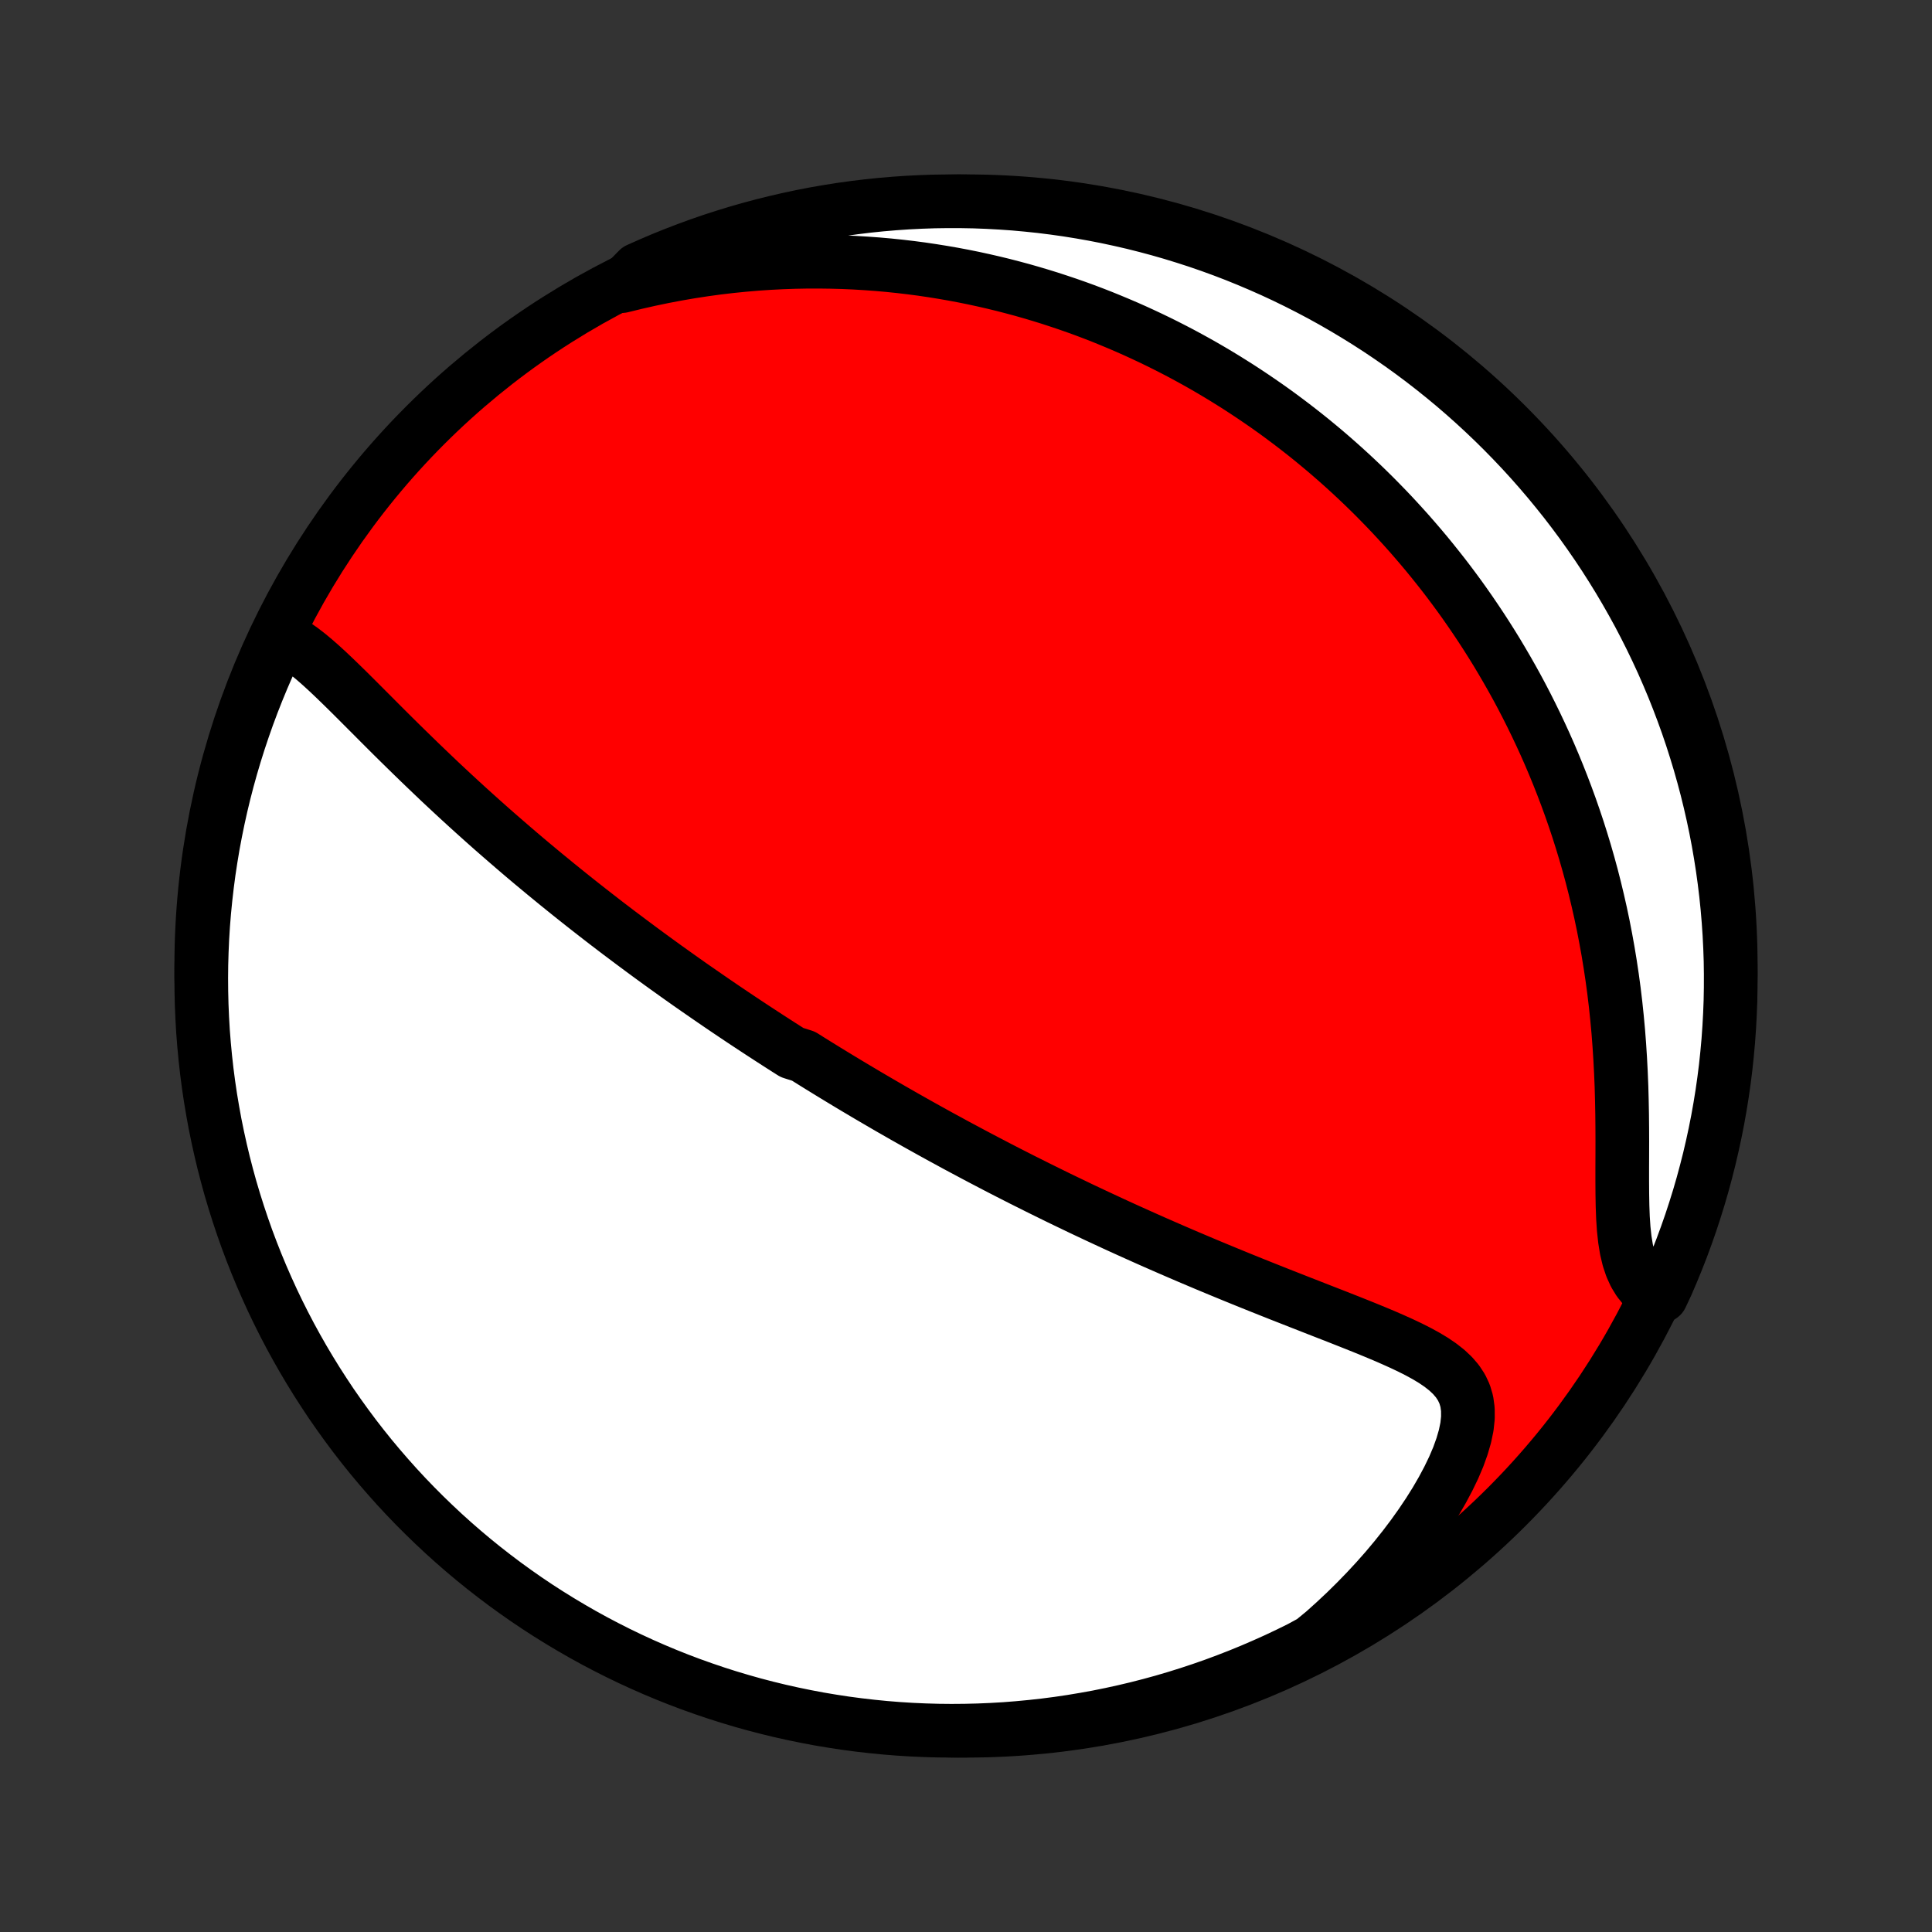 <?xml version="1.0" encoding="utf-8" standalone="no"?>
<!DOCTYPE svg PUBLIC "-//W3C//DTD SVG 1.1//EN"
  "http://www.w3.org/Graphics/SVG/1.1/DTD/svg11.dtd">
<!-- Created with matplotlib (http://matplotlib.org/) -->
<svg height="72pt" version="1.1" viewBox="0 0 72 72" width="72pt" xmlns="http://www.w3.org/2000/svg" xmlns:xlink="http://www.w3.org/1999/xlink">
 <rect x="0" y="0" width="72" height="72" fill="#333333" stroke="none"/>
 <defs>
  <style type="text/css">
*{stroke-linecap:butt;stroke-linejoin:round;}
  </style>
 </defs>
 <g id="figure_1">
  <g id="patch_1">
   <path d="
M0 72
L72 72
L72 0
L0 0
z
" style="fill:none;"/>
  </g>
  <g id="axes_1">
   <g id="PatchCollection_1">
    <defs>
     <path d="
M36 -7.5
C43.558 -7.5 50.808 -10.503 56.153 -15.848
C61.497 -21.192 64.5 -28.442 64.5 -36
C64.5 -43.558 61.497 -50.808 56.153 -56.153
C50.808 -61.497 43.558 -64.5 36 -64.5
C28.442 -64.5 21.192 -61.497 15.848 -56.153
C10.503 -50.808 7.5 -43.558 7.5 -36
C7.5 -28.442 10.503 -21.192 15.848 -15.848
C21.192 -10.503 28.442 -7.5 36 -7.5
z
" id="C0_0_a811fe30f3"/>
     <path d="
M10.514 -48.239
L10.762 -48.112
L11.007 -47.962
L11.25 -47.791
L11.491 -47.605
L11.732 -47.404
L11.973 -47.192
L12.213 -46.972
L12.454 -46.744
L12.696 -46.51
L12.939 -46.272
L13.182 -46.031
L13.426 -45.787
L13.671 -45.541
L13.917 -45.295
L14.163 -45.048
L14.41 -44.801
L14.658 -44.554
L14.906 -44.309
L15.155 -44.065
L15.404 -43.822
L15.653 -43.58
L15.902 -43.341
L16.151 -43.103
L16.399 -42.867
L16.648 -42.634
L16.896 -42.403
L17.144 -42.174
L17.391 -41.948
L17.638 -41.724
L17.884 -41.503
L18.129 -41.284
L18.373 -41.068
L18.617 -40.855
L18.86 -40.644
L19.102 -40.435
L19.342 -40.229
L19.582 -40.025
L19.821 -39.824
L20.059 -39.626
L20.296 -39.429
L20.532 -39.236
L20.766 -39.044
L21 -38.855
L21.232 -38.668
L21.464 -38.483
L21.694 -38.301
L21.924 -38.12
L22.152 -37.942
L22.379 -37.766
L22.605 -37.591
L22.831 -37.419
L23.055 -37.248
L23.279 -37.08
L23.501 -36.913
L23.723 -36.748
L23.944 -36.584
L24.164 -36.422
L24.383 -36.262
L24.602 -36.103
L24.819 -35.946
L25.037 -35.791
L25.253 -35.636
L25.469 -35.483
L25.684 -35.331
L25.899 -35.181
L26.114 -35.032
L26.328 -34.884
L26.541 -34.737
L26.754 -34.591
L26.967 -34.446
L27.18 -34.302
L27.393 -34.159
L27.605 -34.017
L27.817 -33.876
L28.029 -33.736
L28.241 -33.597
L28.454 -33.458
L28.666 -33.32
L28.878 -33.183
L29.091 -33.046
L29.304 -32.91
L29.517 -32.775
L29.944 -32.64
L30.158 -32.505
L30.373 -32.371
L30.588 -32.238
L30.804 -32.105
L31.021 -31.972
L31.238 -31.84
L31.456 -31.708
L31.675 -31.576
L31.894 -31.445
L32.115 -31.314
L32.337 -31.182
L32.559 -31.052
L32.783 -30.921
L33.008 -30.79
L33.234 -30.659
L33.462 -30.529
L33.69 -30.398
L33.921 -30.268
L34.152 -30.137
L34.385 -30.007
L34.62 -29.876
L34.857 -29.745
L35.095 -29.614
L35.335 -29.484
L35.576 -29.352
L35.82 -29.221
L36.066 -29.09
L36.313 -28.958
L36.563 -28.826
L36.815 -28.694
L37.069 -28.561
L37.326 -28.428
L37.585 -28.295
L37.846 -28.162
L38.109 -28.028
L38.376 -27.895
L38.645 -27.76
L38.916 -27.626
L39.19 -27.491
L39.467 -27.355
L39.747 -27.22
L40.03 -27.084
L40.315 -26.947
L40.604 -26.811
L40.895 -26.674
L41.19 -26.537
L41.487 -26.399
L41.788 -26.261
L42.092 -26.123
L42.399 -25.985
L42.709 -25.846
L43.022 -25.707
L43.339 -25.568
L43.658 -25.429
L43.98 -25.29
L44.306 -25.15
L44.635 -25.011
L44.966 -24.871
L45.3 -24.732
L45.638 -24.592
L45.977 -24.453
L46.32 -24.313
L46.664 -24.174
L47.011 -24.035
L47.36 -23.896
L47.71 -23.757
L48.062 -23.619
L48.415 -23.48
L48.769 -23.342
L49.123 -23.203
L49.477 -23.065
L49.831 -22.927
L50.183 -22.788
L50.534 -22.649
L50.882 -22.509
L51.226 -22.368
L51.566 -22.226
L51.899 -22.081
L52.226 -21.934
L52.543 -21.784
L52.85 -21.629
L53.143 -21.469
L53.421 -21.302
L53.68 -21.126
L53.918 -20.939
L54.13 -20.74
L54.314 -20.526
L54.466 -20.295
L54.583 -20.045
L54.663 -19.774
L54.703 -19.481
L54.705 -19.166
L54.669 -18.829
L54.595 -18.472
L54.486 -18.098
L54.346 -17.708
L54.175 -17.306
L53.976 -16.894
L53.753 -16.475
L53.507 -16.051
L53.239 -15.624
L52.953 -15.198
L52.65 -14.772
L52.33 -14.349
L51.996 -13.93
L51.649 -13.516
L51.289 -13.109
L50.917 -12.708
L50.535 -12.315
L50.144 -11.93
L49.743 -11.554
L49.335 -11.187
L48.901 -10.83
L48.455 -10.587
L48.006 -10.366
L47.553 -10.152
L47.096 -9.947
L46.637 -9.749
L46.173 -9.559
L45.707 -9.378
L45.238 -9.204
L44.766 -9.039
L44.292 -8.882
L43.815 -8.733
L43.335 -8.592
L42.853 -8.46
L42.369 -8.336
L41.884 -8.221
L41.396 -8.114
L40.907 -8.015
L40.416 -7.926
L39.924 -7.844
L39.431 -7.771
L38.937 -7.707
L38.441 -7.652
L37.945 -7.605
L37.449 -7.566
L36.952 -7.537
L36.455 -7.516
L35.957 -7.504
L35.46 -7.5
L34.963 -7.505
L34.466 -7.519
L33.969 -7.541
L33.473 -7.572
L32.978 -7.612
L32.484 -7.661
L31.991 -7.718
L31.499 -7.783
L31.009 -7.858
L30.52 -7.94
L30.033 -8.032
L29.547 -8.132
L29.064 -8.24
L28.582 -8.357
L28.103 -8.482
L27.627 -8.616
L27.152 -8.758
L26.681 -8.908
L26.212 -9.067
L25.747 -9.233
L25.284 -9.408
L24.825 -9.591
L24.369 -9.782
L23.917 -9.981
L23.468 -10.188
L23.023 -10.403
L22.582 -10.626
L22.145 -10.856
L21.713 -11.094
L21.285 -11.34
L20.861 -11.593
L20.442 -11.853
L20.027 -12.121
L19.618 -12.396
L19.213 -12.679
L18.814 -12.968
L18.42 -13.265
L18.031 -13.568
L17.648 -13.878
L17.27 -14.195
L16.898 -14.519
L16.532 -14.849
L16.172 -15.186
L15.817 -15.529
L15.469 -15.878
L15.127 -16.233
L14.792 -16.594
L14.463 -16.962
L14.14 -17.335
L13.824 -17.713
L13.515 -18.098
L13.213 -18.487
L12.918 -18.883
L12.63 -19.283
L12.348 -19.688
L12.075 -20.099
L11.808 -20.514
L11.549 -20.934
L11.297 -21.358
L11.053 -21.787
L10.816 -22.22
L10.587 -22.658
L10.366 -23.099
L10.152 -23.545
L9.947 -23.994
L9.749 -24.447
L9.559 -24.904
L9.378 -25.363
L9.204 -25.826
L9.039 -26.293
L8.882 -26.762
L8.733 -27.234
L8.592 -27.708
L8.46 -28.186
L8.336 -28.665
L8.221 -29.147
L8.114 -29.631
L8.015 -30.116
L7.926 -30.604
L7.844 -31.093
L7.771 -31.584
L7.707 -32.076
L7.652 -32.569
L7.605 -33.063
L7.566 -33.559
L7.537 -34.055
L7.516 -34.551
L7.504 -35.048
L7.5 -35.545
L7.505 -36.043
L7.519 -36.54
L7.541 -37.037
L7.572 -37.534
L7.612 -38.031
L7.661 -38.527
L7.718 -39.022
L7.783 -39.516
L7.858 -40.009
L7.94 -40.501
L8.032 -40.991
L8.132 -41.48
L8.24 -41.967
L8.357 -42.453
L8.482 -42.936
L8.616 -43.418
L8.758 -43.897
L8.908 -44.373
L9.067 -44.848
L9.233 -45.319
L9.408 -45.788
L9.591 -46.253
L9.782 -46.716
L9.981 -47.175
z
" id="C0_1_59b4d95a4f"/>
     <path d="
M23.173 -61.337
L23.693 -61.464
L24.209 -61.581
L24.723 -61.688
L25.232 -61.785
L25.738 -61.872
L26.239 -61.949
L26.735 -62.017
L27.227 -62.075
L27.713 -62.124
L28.195 -62.165
L28.67 -62.197
L29.141 -62.221
L29.606 -62.237
L30.065 -62.246
L30.519 -62.247
L30.967 -62.241
L31.409 -62.229
L31.846 -62.21
L32.276 -62.184
L32.702 -62.153
L33.121 -62.116
L33.535 -62.073
L33.943 -62.025
L34.346 -61.972
L34.744 -61.913
L35.136 -61.85
L35.522 -61.783
L35.904 -61.711
L36.28 -61.635
L36.652 -61.554
L37.018 -61.47
L37.38 -61.382
L37.736 -61.29
L38.089 -61.195
L38.436 -61.096
L38.779 -60.994
L39.118 -60.889
L39.452 -60.78
L39.783 -60.669
L40.109 -60.555
L40.431 -60.438
L40.749 -60.318
L41.064 -60.195
L41.374 -60.069
L41.681 -59.941
L41.985 -59.811
L42.285 -59.678
L42.582 -59.542
L42.876 -59.404
L43.166 -59.264
L43.454 -59.121
L43.738 -58.976
L44.02 -58.829
L44.298 -58.679
L44.574 -58.527
L44.847 -58.373
L45.118 -58.216
L45.386 -58.057
L45.651 -57.896
L45.914 -57.732
L46.175 -57.567
L46.434 -57.398
L46.69 -57.228
L46.944 -57.055
L47.197 -56.88
L47.447 -56.703
L47.695 -56.523
L47.941 -56.34
L48.186 -56.155
L48.428 -55.968
L48.669 -55.778
L48.908 -55.586
L49.145 -55.39
L49.381 -55.193
L49.615 -54.992
L49.848 -54.788
L50.079 -54.582
L50.308 -54.373
L50.536 -54.161
L50.763 -53.946
L50.988 -53.728
L51.212 -53.507
L51.434 -53.282
L51.655 -53.055
L51.875 -52.824
L52.093 -52.589
L52.31 -52.351
L52.526 -52.11
L52.74 -51.864
L52.953 -51.616
L53.165 -51.363
L53.375 -51.106
L53.584 -50.845
L53.792 -50.581
L53.998 -50.312
L54.203 -50.038
L54.406 -49.761
L54.608 -49.478
L54.808 -49.191
L55.006 -48.9
L55.203 -48.604
L55.398 -48.303
L55.592 -47.996
L55.784 -47.685
L55.973 -47.368
L56.161 -47.046
L56.347 -46.719
L56.531 -46.386
L56.712 -46.048
L56.891 -45.703
L57.067 -45.353
L57.241 -44.997
L57.412 -44.635
L57.581 -44.267
L57.746 -43.893
L57.908 -43.512
L58.067 -43.125
L58.222 -42.732
L58.374 -42.332
L58.522 -41.926
L58.666 -41.513
L58.806 -41.094
L58.941 -40.668
L59.072 -40.236
L59.198 -39.797
L59.319 -39.352
L59.434 -38.901
L59.544 -38.443
L59.649 -37.979
L59.748 -37.509
L59.84 -37.033
L59.927 -36.552
L60.007 -36.065
L60.081 -35.573
L60.148 -35.077
L60.208 -34.576
L60.261 -34.071
L60.308 -33.563
L60.347 -33.052
L60.38 -32.539
L60.407 -32.024
L60.428 -31.509
L60.442 -30.994
L60.452 -30.481
L60.457 -29.97
L60.459 -29.464
L60.458 -28.963
L60.456 -28.47
L60.456 -27.987
L60.459 -27.515
L60.467 -27.059
L60.483 -26.619
L60.511 -26.201
L60.554 -25.805
L60.614 -25.436
L60.695 -25.096
L60.798 -24.787
L60.925 -24.508
L61.076 -24.261
L61.25 -24.045
L61.446 -23.858
L61.911 -23.699
L62.114 -24.131
L62.309 -24.585
L62.497 -25.043
L62.676 -25.503
L62.847 -25.967
L63.01 -26.434
L63.164 -26.904
L63.311 -27.377
L63.449 -27.853
L63.578 -28.331
L63.7 -28.811
L63.812 -29.293
L63.917 -29.778
L64.013 -30.264
L64.1 -30.752
L64.179 -31.242
L64.249 -31.733
L64.311 -32.225
L64.363 -32.719
L64.408 -33.214
L64.443 -33.709
L64.47 -34.205
L64.489 -34.702
L64.498 -35.199
L64.499 -35.696
L64.492 -36.194
L64.475 -36.691
L64.45 -37.188
L64.416 -37.685
L64.374 -38.181
L64.323 -38.677
L64.263 -39.172
L64.195 -39.665
L64.118 -40.158
L64.033 -40.649
L63.939 -41.139
L63.836 -41.628
L63.725 -42.115
L63.606 -42.599
L63.478 -43.082
L63.342 -43.563
L63.197 -44.041
L63.045 -44.517
L62.884 -44.991
L62.714 -45.462
L62.537 -45.929
L62.352 -46.394
L62.158 -46.855
L61.957 -47.314
L61.747 -47.769
L61.53 -48.22
L61.305 -48.667
L61.073 -49.111
L60.832 -49.55
L60.584 -49.986
L60.329 -50.417
L60.066 -50.844
L59.796 -51.267
L59.519 -51.684
L59.234 -52.097
L58.943 -52.505
L58.644 -52.908
L58.339 -53.306
L58.026 -53.698
L57.707 -54.086
L57.382 -54.467
L57.05 -54.843
L56.711 -55.214
L56.366 -55.578
L56.015 -55.937
L55.658 -56.289
L55.295 -56.635
L54.926 -56.975
L54.551 -57.309
L54.171 -57.636
L53.785 -57.956
L53.393 -58.27
L52.997 -58.577
L52.595 -58.877
L52.188 -59.17
L51.776 -59.456
L51.36 -59.735
L50.938 -60.007
L50.512 -60.271
L50.082 -60.528
L49.648 -60.778
L49.209 -61.02
L48.766 -61.254
L48.319 -61.481
L47.869 -61.7
L47.415 -61.911
L46.957 -62.114
L46.497 -62.309
L46.033 -62.497
L45.566 -62.676
L45.096 -62.847
L44.623 -63.01
L44.147 -63.164
L43.669 -63.311
L43.189 -63.449
L42.707 -63.578
L42.222 -63.7
L41.736 -63.812
L41.248 -63.917
L40.758 -64.013
L40.267 -64.1
L39.775 -64.179
L39.281 -64.249
L38.786 -64.311
L38.291 -64.363
L37.795 -64.408
L37.298 -64.443
L36.801 -64.47
L36.304 -64.489
L35.806 -64.498
L35.309 -64.499
L34.812 -64.492
L34.315 -64.475
L33.819 -64.45
L33.323 -64.416
L32.828 -64.374
L32.335 -64.323
L31.842 -64.263
L31.351 -64.195
L30.861 -64.118
L30.372 -64.033
L29.885 -63.939
L29.401 -63.836
L28.918 -63.725
L28.437 -63.606
L27.959 -63.478
L27.483 -63.342
L27.009 -63.197
L26.538 -63.045
L26.071 -62.884
L25.606 -62.714
L25.145 -62.537
L24.686 -62.352
L24.232 -62.158
L23.78 -61.957
z
" id="C0_2_f67aee8b8c"/>
    </defs>
    <g clip-path="url(#p1bffca34e9)">
     <use style="fill:#ff0000;stroke:#000000;stroke-width:2.0;" x="0.0" xlink:href="#C0_0_a811fe30f3" y="72.0"/>
    </g>
    <g clip-path="url(#p1bffca34e9)">
     <use style="fill:#ffffff;stroke:#000000;stroke-width:2.0;" x="0.0" xlink:href="#C0_1_59b4d95a4f" y="72.0"/>
    </g>
    <g clip-path="url(#p1bffca34e9)">
     <use style="fill:#ffffff;stroke:#000000;stroke-width:2.0;" x="0.0" xlink:href="#C0_2_f67aee8b8c" y="72.0"/>
    </g>
   </g>
  </g>
 </g>
 <defs>
  <clipPath id="p1bffca34e9">
   <rect height="72.0" width="72.0" x="0.0" y="0.0"/>
  </clipPath>
 </defs>
</svg>
